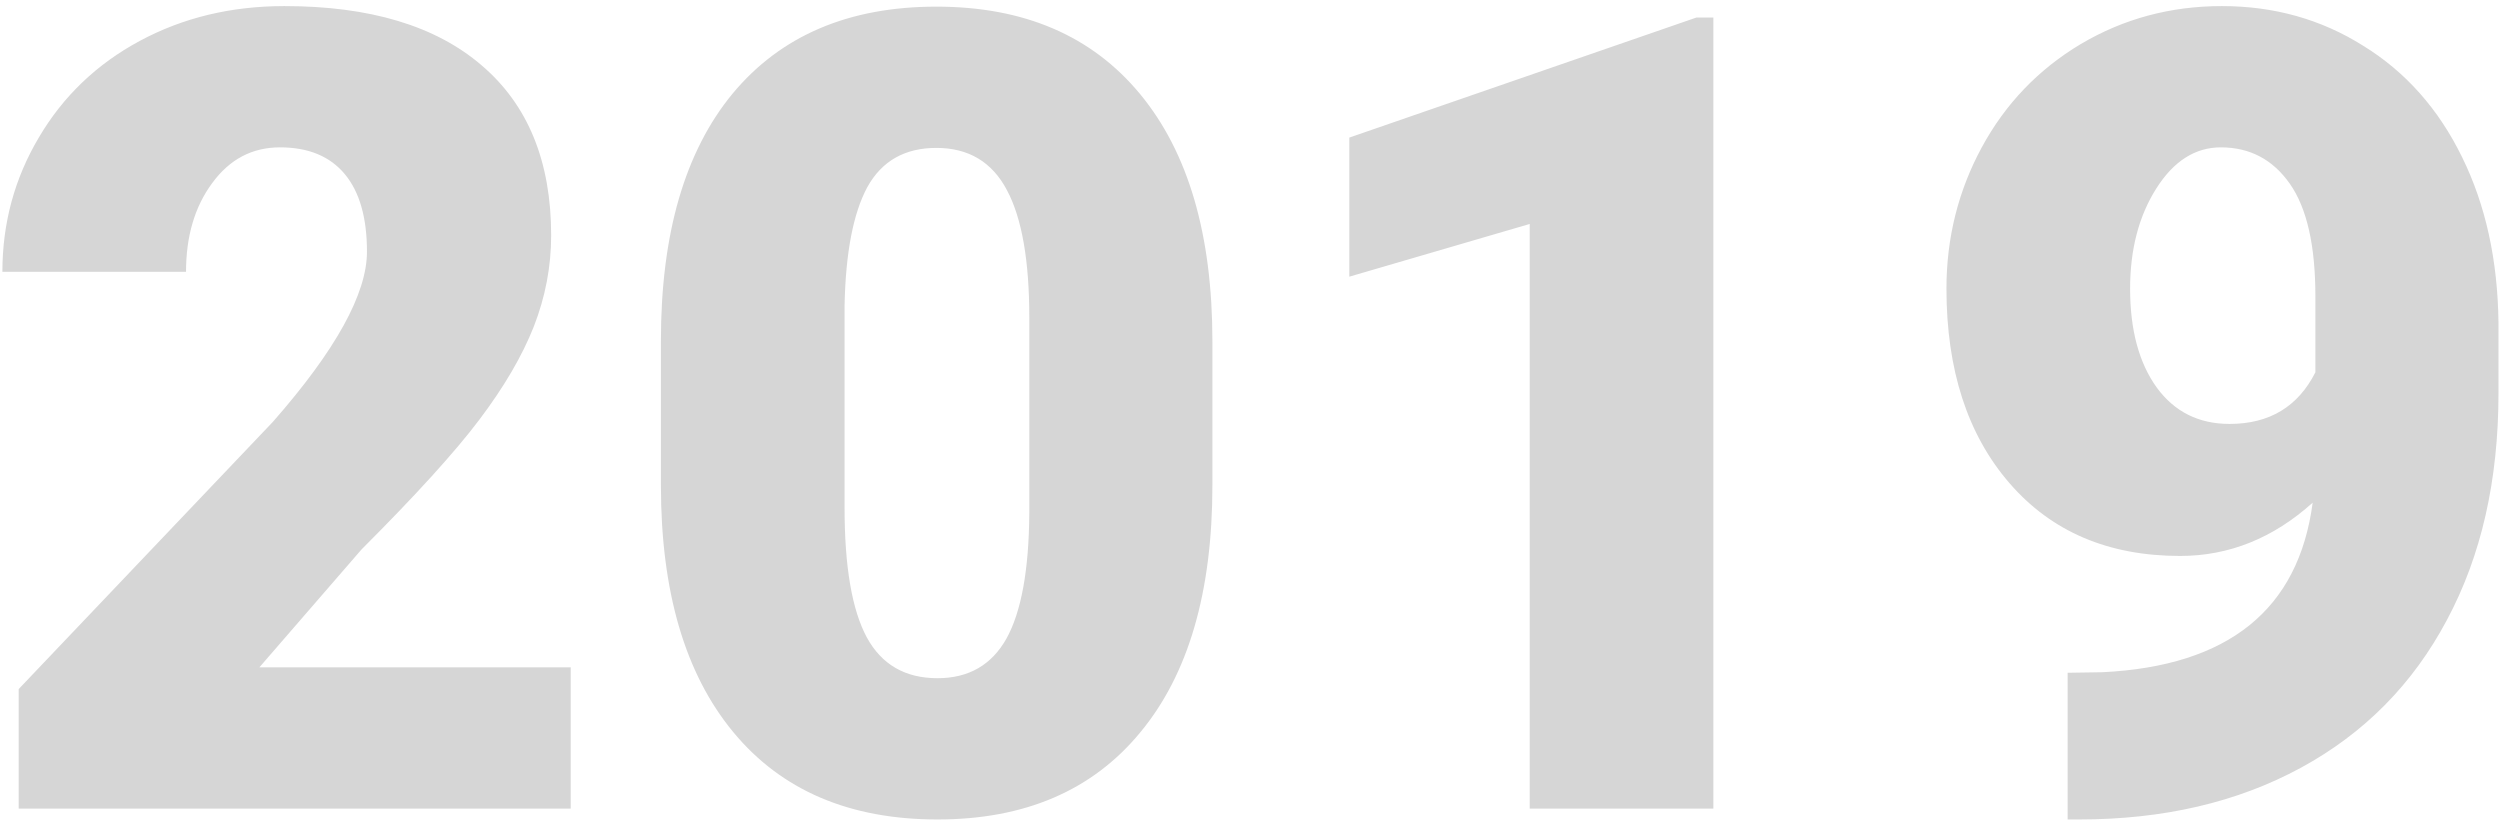 <svg width="337" height="111" viewBox="0 0 337 111" fill="none" xmlns="http://www.w3.org/2000/svg">
<path d="M76.933 109H2.519V92.887L36.796 56.852C45.243 47.232 49.467 39.591 49.467 33.927C49.467 29.337 48.466 25.846 46.464 23.453C44.462 21.061 41.557 19.864 37.748 19.864C33.989 19.864 30.937 21.476 28.593 24.698C26.249 27.872 25.077 31.852 25.077 36.637H0.322C0.322 30.094 1.957 24.064 5.229 18.546C8.5 12.979 13.041 8.634 18.852 5.509C24.662 2.384 31.157 0.821 38.334 0.821C49.858 0.821 58.72 3.482 64.921 8.805C71.171 14.127 74.296 21.769 74.296 31.73C74.296 35.929 73.515 40.03 71.952 44.034C70.39 47.989 67.948 52.164 64.628 56.559C61.357 60.904 56.059 66.739 48.735 74.064L34.965 89.957H76.933V109ZM163.432 65.421C163.432 79.825 160.185 90.934 153.691 98.746C147.245 106.559 138.139 110.465 126.371 110.465C114.506 110.465 105.326 106.534 98.832 98.673C92.338 90.811 89.091 79.728 89.091 65.421V45.938C89.091 31.534 92.314 20.426 98.759 12.613C105.253 4.801 114.408 0.895 126.225 0.895C138.041 0.895 147.197 4.825 153.691 12.687C160.185 20.548 163.432 31.656 163.432 46.012V65.421ZM138.749 42.789C138.749 35.123 137.748 29.41 135.746 25.65C133.744 21.842 130.571 19.938 126.225 19.938C121.977 19.938 118.876 21.695 116.923 25.211C115.019 28.727 113.993 34.049 113.847 41.178V68.424C113.847 76.383 114.848 82.218 116.85 85.929C118.852 89.591 122.026 91.422 126.371 91.422C130.571 91.422 133.671 89.64 135.673 86.075C137.675 82.462 138.7 76.822 138.749 69.156V42.789ZM230.961 109H206.205V30.191L181.889 37.296V18.546L228.691 2.359H230.961V109ZM311.747 67.765C306.425 72.55 300.468 74.942 293.876 74.942C284.208 74.942 276.542 71.671 270.878 65.128C265.214 58.585 262.382 49.845 262.382 38.907C262.382 32.071 263.969 25.724 267.143 19.864C270.317 14.005 274.76 9.366 280.473 5.948C286.235 2.53 292.582 0.821 299.516 0.821C306.547 0.821 312.895 2.604 318.559 6.168C324.272 9.684 328.715 14.688 331.889 21.183C335.063 27.628 336.698 35.074 336.796 43.522V52.97C336.796 64.737 334.477 74.942 329.838 83.585C325.248 92.228 318.681 98.868 310.136 103.507C301.591 108.146 291.63 110.465 280.253 110.465H278.715V90.689L283.403 90.616C300.395 89.786 309.843 82.169 311.747 67.765ZM300.541 57.145C305.912 57.145 309.77 54.825 312.114 50.187V39.933C312.114 33.097 310.966 28.043 308.671 24.771C306.376 21.5 303.276 19.864 299.369 19.864C295.903 19.864 292.997 21.72 290.654 25.431C288.31 29.142 287.138 33.634 287.138 38.907C287.138 44.474 288.334 48.917 290.727 52.237C293.119 55.509 296.391 57.145 300.541 57.145Z" fill="#626262" fill-opacity="0.26"/>
</svg>
